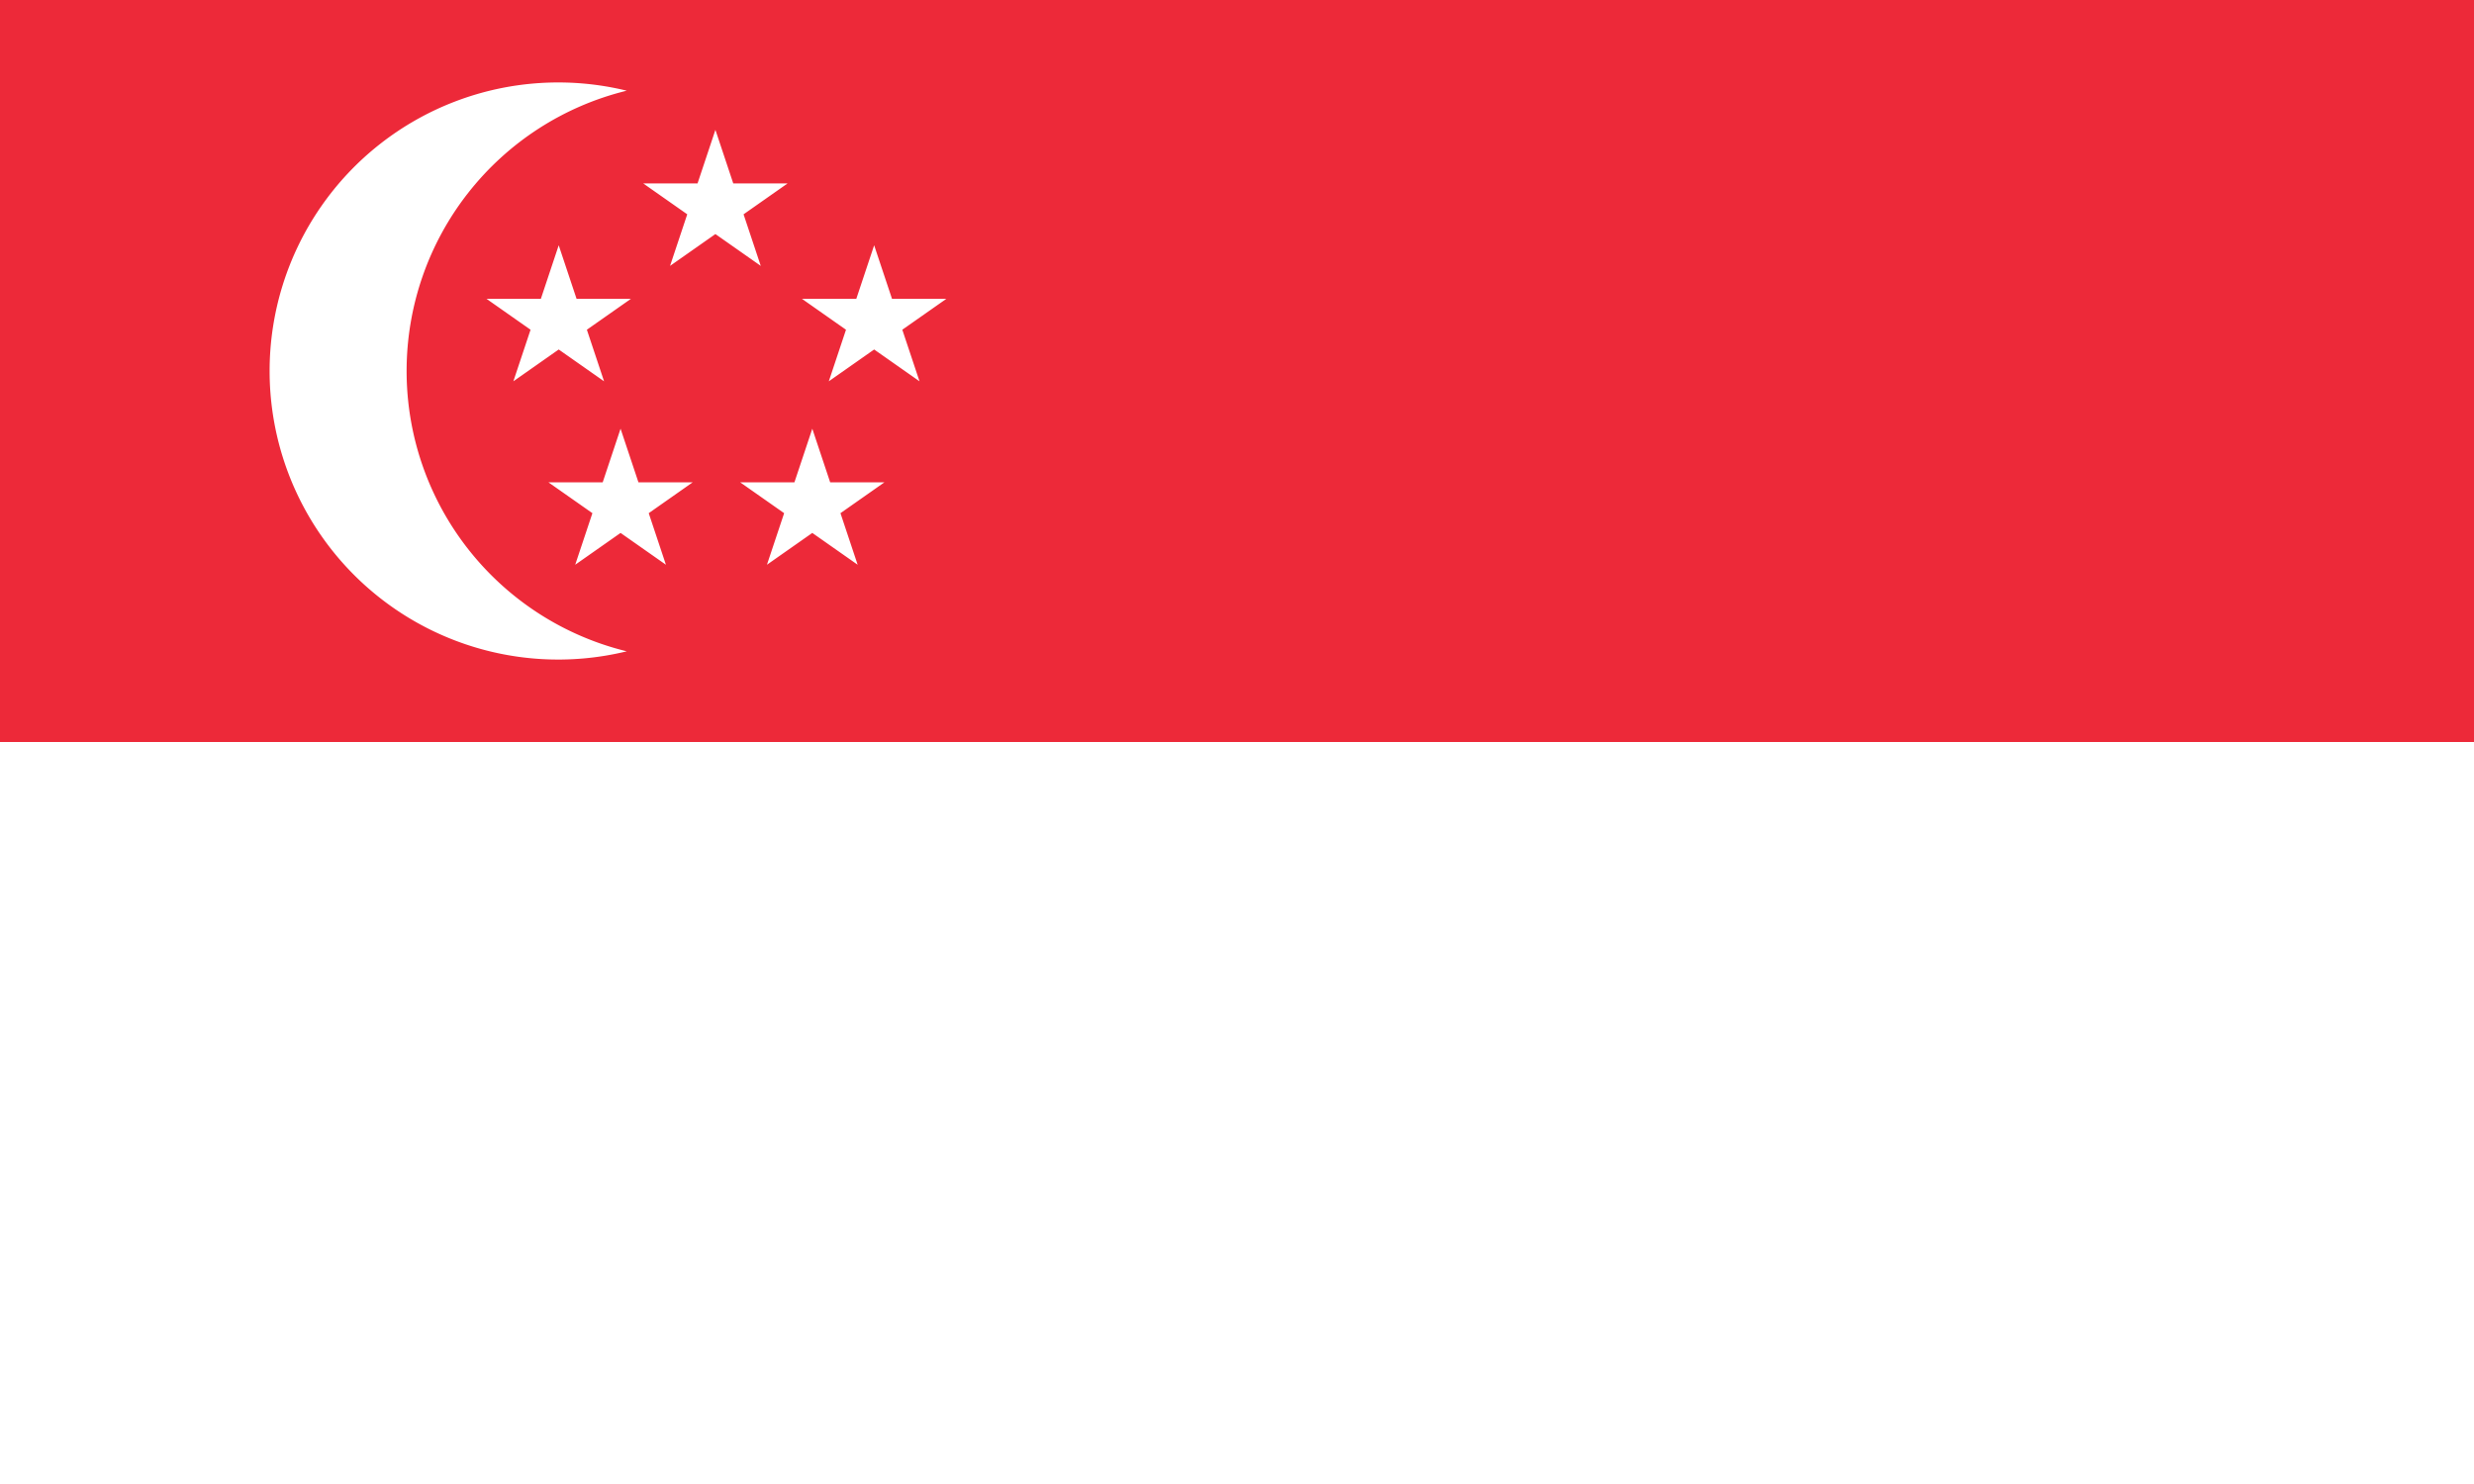 <svg xmlns="http://www.w3.org/2000/svg" width="1200" height="720">
  <path d="m0 0h1200v720H0Z" fill="#ed2939" />
  <path
    d="M304 44a140 140 0 1 0 0 272 140 140 0 0 1 0-272zm2 101h-70l57 40-22-66-22 66 57-40Zm53 89 57 40-22-66-22 66 57-40h-70Zm-58-26-22 66 57-40h-70l57 40-22-66Zm101-23 57-40h-70l57 40-22-66-22 66Zm-33-56-22-66-22 66 57-40h-70l57 40ZM0 360v360h1200V360Z"
    fill="#fff" />
</svg>